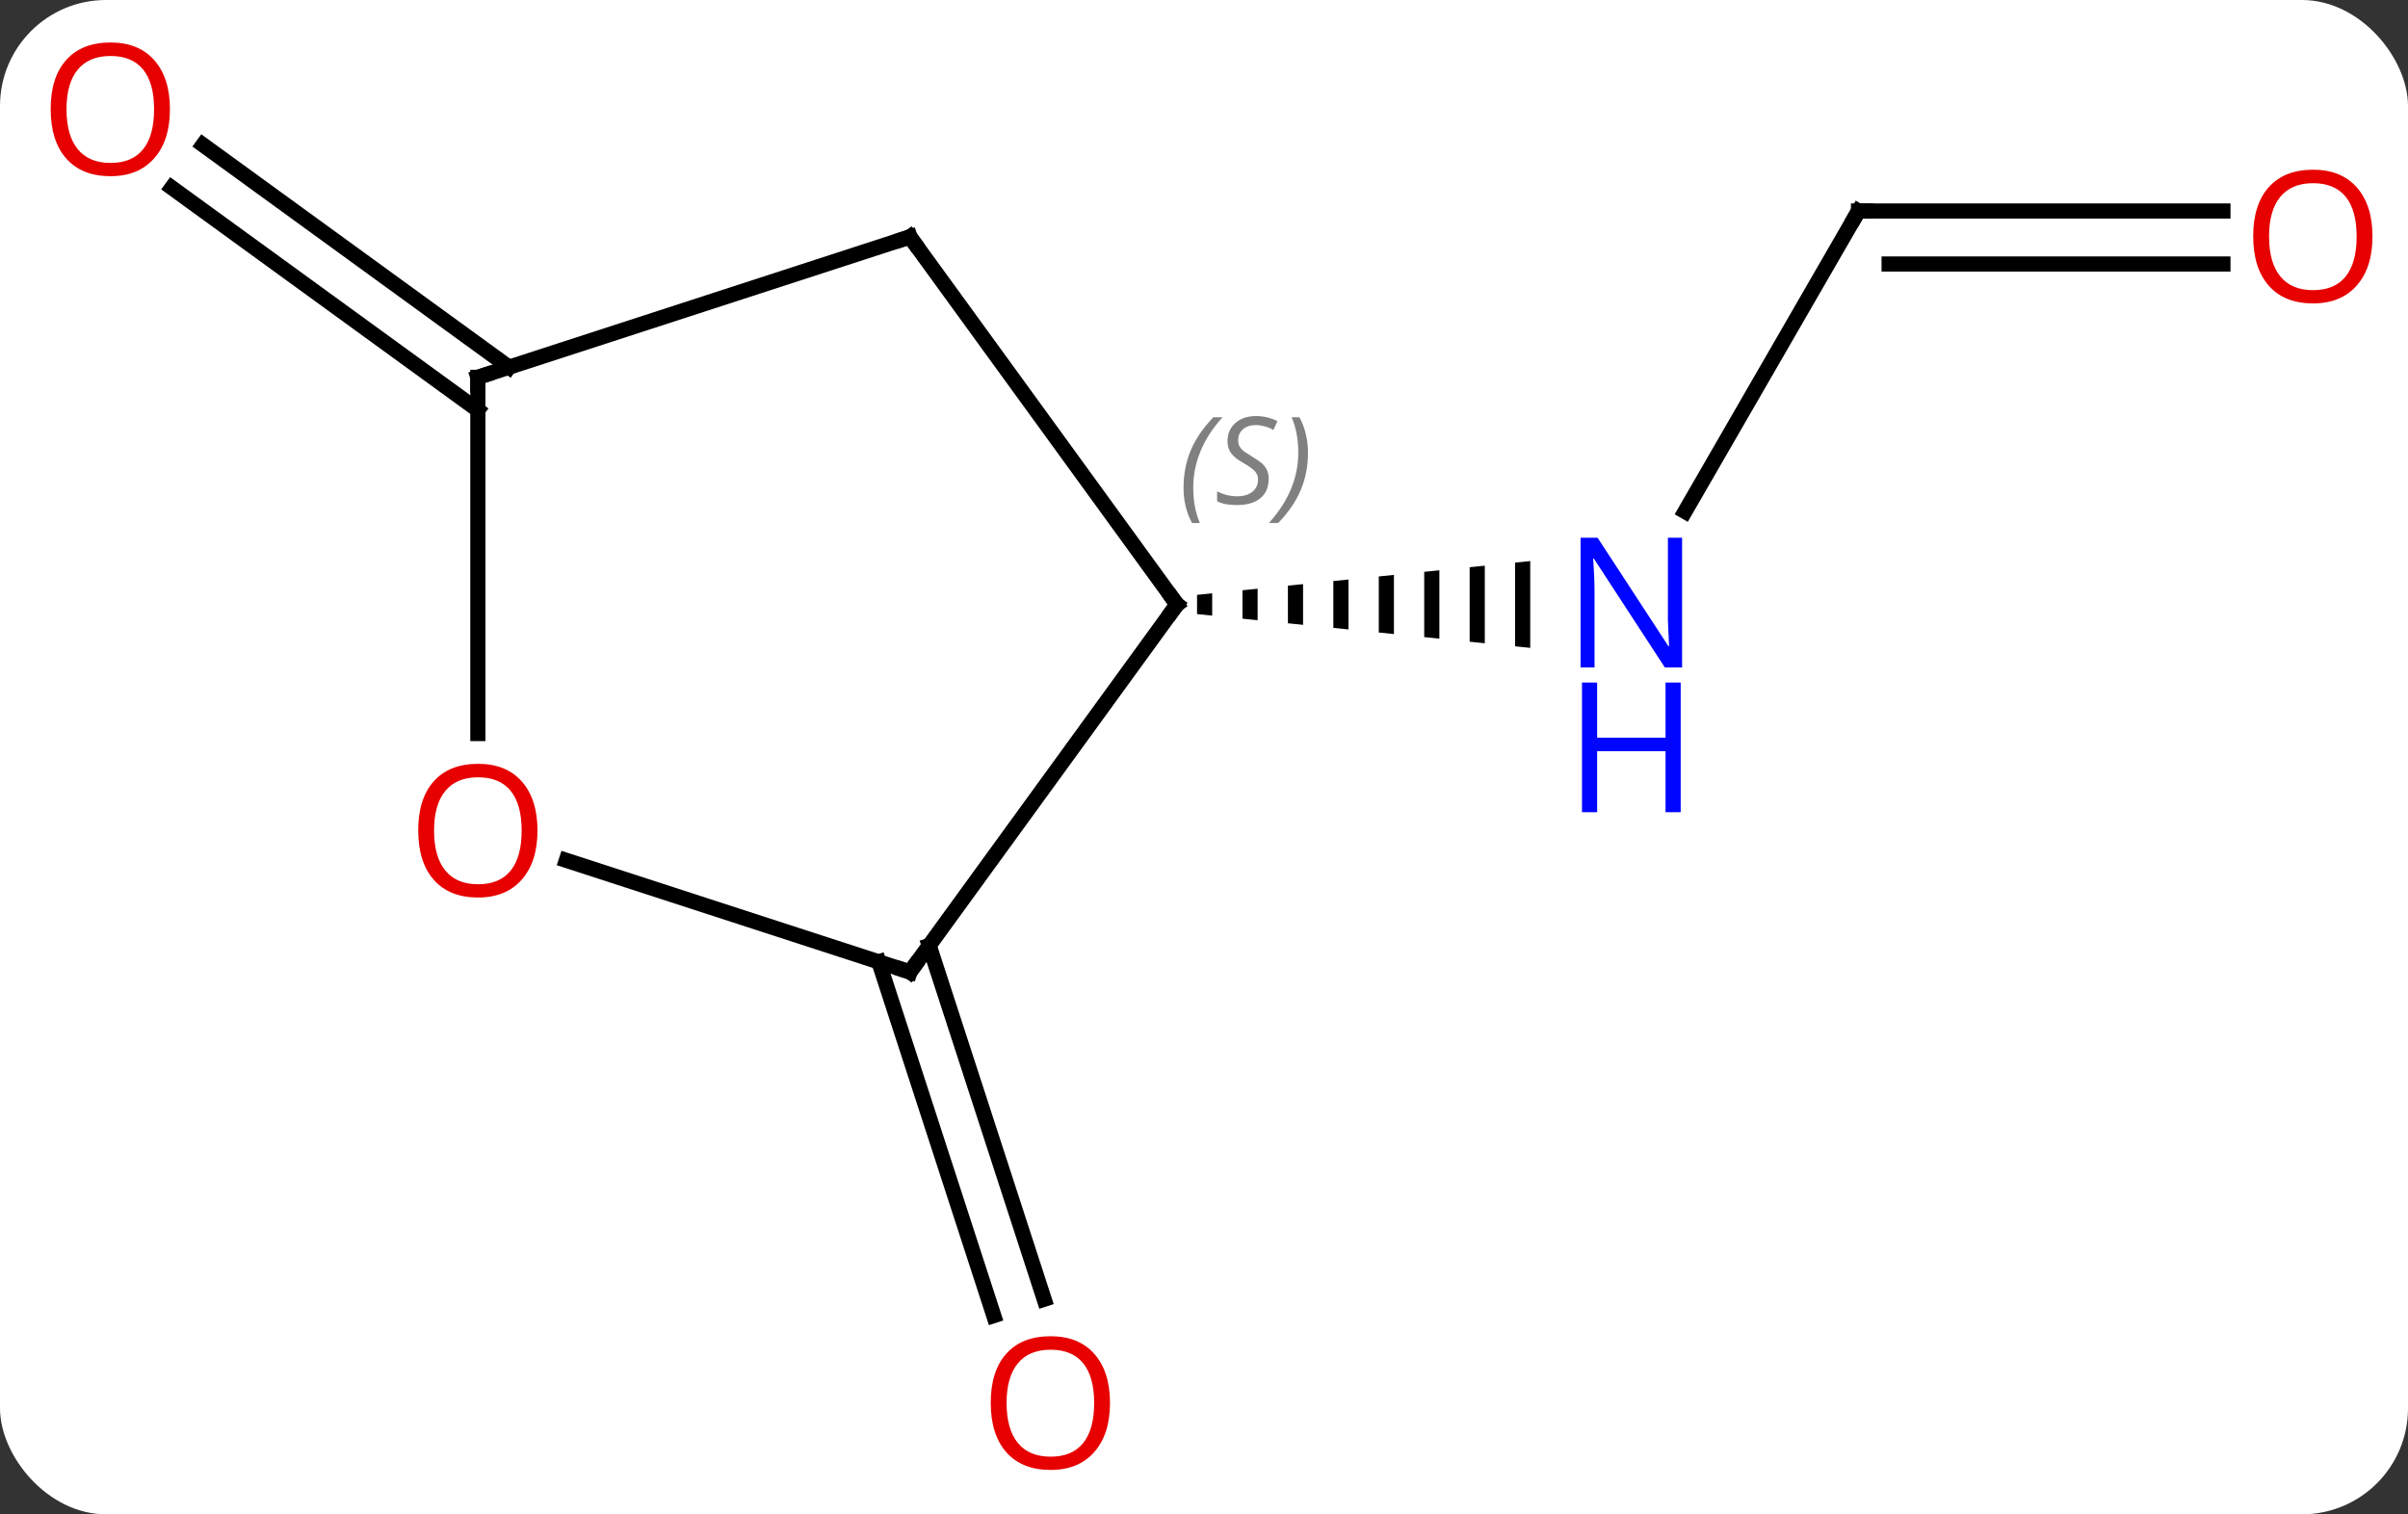 <svg width="159" viewBox="0 0 159 100" style="fill-opacity:1; color-rendering:auto; color-interpolation:auto; text-rendering:auto; stroke:black; stroke-linecap:square; stroke-miterlimit:10; shape-rendering:auto; stroke-opacity:1; fill:black; stroke-dasharray:none; font-weight:normal; stroke-width:1; font-family:'Open Sans'; font-style:normal; stroke-linejoin:miter; font-size:12; stroke-dashoffset:0; image-rendering:auto;" height="100" class="cas-substance-image" xmlns:xlink="http://www.w3.org/1999/xlink" xmlns="http://www.w3.org/2000/svg"><rect x="0" y="0" width="159" height="100" fill="#333333" stroke="none"/><svg class="cas-substance-single-component"><rect y="0" x="0" width="159" stroke="none" ry="7" rx="7" height="100" fill="white" class="cas-substance-group"/><svg y="0" x="0" width="159" viewBox="0 0 159 100" style="fill:black;" height="100" class="cas-substance-single-component-image"><svg><g><g transform="translate(80,50)" style="text-rendering:geometricPrecision; color-rendering:optimizeQuality; color-interpolation:linearRGB; stroke-linecap:butt; image-rendering:optimizeQuality;"><line y2="-36.066" y1="-16.221" x2="42.717" x1="31.261" style="fill:none;"/><path style="stroke:none;" d="M0.041 -10.819 L-0.959 -10.717 L-0.959 -10.717 L-0.959 -9.449 L-0.959 -9.449 L0.041 -9.347 L0.041 -9.347 L0.041 -10.819 ZM3.041 -11.123 L2.041 -11.022 L2.041 -9.144 L3.041 -9.043 L3.041 -9.043 L3.041 -11.123 ZM6.041 -11.427 L5.041 -11.326 L5.041 -11.326 L5.041 -8.84 L5.041 -8.84 L6.041 -8.739 L6.041 -11.427 ZM9.041 -11.732 L8.041 -11.63 L8.041 -11.63 L8.041 -8.536 L8.041 -8.536 L9.041 -8.434 L9.041 -8.434 L9.041 -11.732 ZM12.041 -12.036 L11.041 -11.934 L11.041 -11.934 L11.041 -8.232 L11.041 -8.232 L12.041 -8.13 L12.041 -8.13 L12.041 -12.036 ZM15.041 -12.34 L14.041 -12.239 L14.041 -12.239 L14.041 -7.927 L15.041 -7.826 L15.041 -7.826 L15.041 -12.34 ZM18.041 -12.644 L17.041 -12.543 L17.041 -7.623 L17.041 -7.623 L18.041 -7.522 L18.041 -7.522 L18.041 -12.644 ZM21.041 -12.949 L20.041 -12.847 L20.041 -12.847 L20.041 -7.319 L20.041 -7.319 L21.041 -7.217 L21.041 -7.217 L21.041 -12.949 Z"/><line y2="-36.066" y1="-36.066" x2="66.779" x1="42.717" style="fill:none;"/><line y2="-32.566" y1="-32.566" x2="66.779" x1="44.738" style="fill:none;"/><line y2="12.437" y1="35.797" x2="-18.646" x1="-11.053" style="fill:none;"/><line y2="13.518" y1="36.879" x2="-21.974" x1="-14.382" style="fill:none;"/><line y2="-22.92" y1="-37.604" x2="-48.447" x1="-68.657" style="fill:none;"/><line y2="-25.752" y1="-40.435" x2="-46.39" x1="-66.599" style="fill:none;"/><line y2="14.187" y1="-10.083" x2="-19.917" x1="-2.283" style="fill:none;"/><line y2="-34.356" y1="-10.083" x2="-19.917" x1="-2.283" style="fill:none;"/><line y2="6.814" y1="14.187" x2="-42.607" x1="-19.917" style="fill:none;"/><line y2="-25.083" y1="-34.356" x2="-48.447" x1="-19.917" style="fill:none;"/><line y2="-25.083" y1="-1.56" x2="-48.447" x1="-48.447" style="fill:none;"/></g><g transform="translate(80,50)" style="fill:rgb(0,5,255); text-rendering:geometricPrecision; color-rendering:optimizeQuality; image-rendering:optimizeQuality; font-family:'Open Sans'; stroke:rgb(0,5,255); color-interpolation:linearRGB;"><path style="stroke:none;" d="M31.069 -5.927 L29.928 -5.927 L25.24 -13.114 L25.194 -13.114 Q25.287 -11.849 25.287 -10.802 L25.287 -5.927 L24.365 -5.927 L24.365 -14.489 L25.49 -14.489 L30.162 -7.333 L30.209 -7.333 Q30.209 -7.489 30.162 -8.349 Q30.115 -9.208 30.131 -9.583 L30.131 -14.489 L31.069 -14.489 L31.069 -5.927 Z"/><path style="stroke:none;" d="M30.975 3.636 L29.975 3.636 L29.975 -0.396 L25.459 -0.396 L25.459 3.636 L24.459 3.636 L24.459 -4.927 L25.459 -4.927 L25.459 -1.286 L29.975 -1.286 L29.975 -4.927 L30.975 -4.927 L30.975 3.636 Z"/></g><g transform="translate(80,50)" style="stroke-linecap:butt; text-rendering:geometricPrecision; color-rendering:optimizeQuality; image-rendering:optimizeQuality; font-family:'Open Sans'; color-interpolation:linearRGB; stroke-miterlimit:5;"><path style="fill:none;" d="M42.467 -35.633 L42.717 -36.066 L43.217 -36.066"/><path transform="translate(-0,1.75)" style="fill:rgb(230,0,0); stroke:none;" d="M76.654 -36.136 Q76.654 -34.074 75.615 -32.894 Q74.576 -31.714 72.733 -31.714 Q70.842 -31.714 69.811 -32.879 Q68.779 -34.043 68.779 -36.152 Q68.779 -38.246 69.811 -39.394 Q70.842 -40.543 72.733 -40.543 Q74.592 -40.543 75.623 -39.371 Q76.654 -38.199 76.654 -36.136 ZM69.826 -36.136 Q69.826 -34.402 70.569 -33.496 Q71.311 -32.589 72.733 -32.589 Q74.154 -32.589 74.881 -33.488 Q75.608 -34.386 75.608 -36.136 Q75.608 -37.871 74.881 -38.761 Q74.154 -39.652 72.733 -39.652 Q71.311 -39.652 70.569 -38.754 Q69.826 -37.855 69.826 -36.136 Z"/></g><g transform="matrix(1,0,0,1,80,50)" style="stroke-linecap:butt; fill:rgb(230,0,0); text-rendering:geometricPrecision; color-rendering:optimizeQuality; image-rendering:optimizeQuality; font-family:'Open Sans'; stroke:rgb(230,0,0); color-interpolation:linearRGB; stroke-miterlimit:5;"><path style="stroke:none;" d="M-6.707 42.647 Q-6.707 44.709 -7.746 45.889 Q-8.785 47.069 -10.628 47.069 Q-12.519 47.069 -13.55 45.904 Q-14.582 44.74 -14.582 42.631 Q-14.582 40.537 -13.55 39.389 Q-12.519 38.24 -10.628 38.24 Q-8.769 38.24 -7.738 39.412 Q-6.707 40.584 -6.707 42.647 ZM-13.535 42.647 Q-13.535 44.381 -12.792 45.287 Q-12.05 46.194 -10.628 46.194 Q-9.207 46.194 -8.48 45.295 Q-7.753 44.397 -7.753 42.647 Q-7.753 40.912 -8.48 40.022 Q-9.207 39.131 -10.628 39.131 Q-12.05 39.131 -12.792 40.029 Q-13.535 40.928 -13.535 42.647 Z"/><path style="stroke:none;" d="M-68.779 -42.787 Q-68.779 -40.725 -69.819 -39.545 Q-70.858 -38.365 -72.701 -38.365 Q-74.592 -38.365 -75.623 -39.529 Q-76.654 -40.694 -76.654 -42.803 Q-76.654 -44.897 -75.623 -46.045 Q-74.592 -47.194 -72.701 -47.194 Q-70.842 -47.194 -69.811 -46.022 Q-68.779 -44.85 -68.779 -42.787 ZM-75.608 -42.787 Q-75.608 -41.053 -74.865 -40.147 Q-74.123 -39.24 -72.701 -39.24 Q-71.279 -39.24 -70.553 -40.139 Q-69.826 -41.037 -69.826 -42.787 Q-69.826 -44.522 -70.553 -45.412 Q-71.279 -46.303 -72.701 -46.303 Q-74.123 -46.303 -74.865 -45.404 Q-75.608 -44.506 -75.608 -42.787 Z"/><path style="fill:none; stroke:black;" d="M-2.577 -9.678 L-2.283 -10.083 L-2.577 -10.488"/></g><g transform="matrix(1,0,0,1,80,50)" style="stroke-linecap:butt; font-size:8.4px; fill:gray; text-rendering:geometricPrecision; image-rendering:optimizeQuality; color-rendering:optimizeQuality; font-family:'Open Sans'; font-style:italic; stroke:gray; color-interpolation:linearRGB; stroke-miterlimit:5;"><path style="stroke:none;" d="M-1.851 -17.79 Q-1.851 -19.118 -1.383 -20.243 Q-0.914 -21.368 0.117 -22.446 L0.727 -22.446 Q-0.242 -21.384 -0.727 -20.212 Q-1.211 -19.04 -1.211 -17.805 Q-1.211 -16.477 -0.773 -15.462 L-1.289 -15.462 Q-1.851 -16.493 -1.851 -17.79 ZM3.771 -18.384 Q3.771 -17.555 3.224 -17.102 Q2.677 -16.649 1.677 -16.649 Q1.271 -16.649 0.959 -16.704 Q0.646 -16.759 0.365 -16.899 L0.365 -17.555 Q0.99 -17.227 1.693 -17.227 Q2.318 -17.227 2.693 -17.524 Q3.068 -17.821 3.068 -18.337 Q3.068 -18.649 2.865 -18.876 Q2.662 -19.102 2.099 -19.43 Q1.506 -19.759 1.279 -20.087 Q1.052 -20.415 1.052 -20.868 Q1.052 -21.602 1.568 -22.063 Q2.084 -22.524 2.927 -22.524 Q3.302 -22.524 3.638 -22.446 Q3.974 -22.368 4.349 -22.196 L4.084 -21.602 Q3.834 -21.759 3.513 -21.845 Q3.193 -21.93 2.927 -21.93 Q2.396 -21.93 2.076 -21.657 Q1.756 -21.384 1.756 -20.915 Q1.756 -20.712 1.826 -20.563 Q1.896 -20.415 2.037 -20.282 Q2.177 -20.149 2.599 -19.899 Q3.162 -19.555 3.365 -19.36 Q3.568 -19.165 3.67 -18.93 Q3.771 -18.696 3.771 -18.384 ZM6.366 -20.102 Q6.366 -18.774 5.889 -17.641 Q5.412 -16.509 4.397 -15.462 L3.788 -15.462 Q5.725 -17.618 5.725 -20.102 Q5.725 -21.43 5.287 -22.446 L5.803 -22.446 Q6.366 -21.384 6.366 -20.102 Z"/><path style="fill:none; stroke:black;" d="M-19.623 13.783 L-19.917 14.187 L-20.392 14.033"/><path style="fill:none; stroke:black;" d="M-19.623 -33.952 L-19.917 -34.356 L-20.392 -34.201"/></g><g transform="matrix(1,0,0,1,80,50)" style="stroke-linecap:butt; fill:rgb(230,0,0); text-rendering:geometricPrecision; color-rendering:optimizeQuality; image-rendering:optimizeQuality; font-family:'Open Sans'; stroke:rgb(230,0,0); color-interpolation:linearRGB; stroke-miterlimit:5;"><path style="stroke:none;" d="M-44.51 4.847 Q-44.51 6.909 -45.549 8.089 Q-46.588 9.269 -48.431 9.269 Q-50.322 9.269 -51.353 8.104 Q-52.385 6.94 -52.385 4.831 Q-52.385 2.737 -51.353 1.589 Q-50.322 0.44 -48.431 0.44 Q-46.572 0.44 -45.541 1.612 Q-44.51 2.784 -44.51 4.847 ZM-51.338 4.847 Q-51.338 6.581 -50.595 7.487 Q-49.853 8.394 -48.431 8.394 Q-47.01 8.394 -46.283 7.495 Q-45.556 6.597 -45.556 4.847 Q-45.556 3.112 -46.283 2.222 Q-47.01 1.331 -48.431 1.331 Q-49.853 1.331 -50.595 2.229 Q-51.338 3.128 -51.338 4.847 Z"/><path style="fill:none; stroke:black;" d="M-47.971 -25.238 L-48.447 -25.083 L-48.447 -24.583"/></g></g></svg></svg></svg></svg>